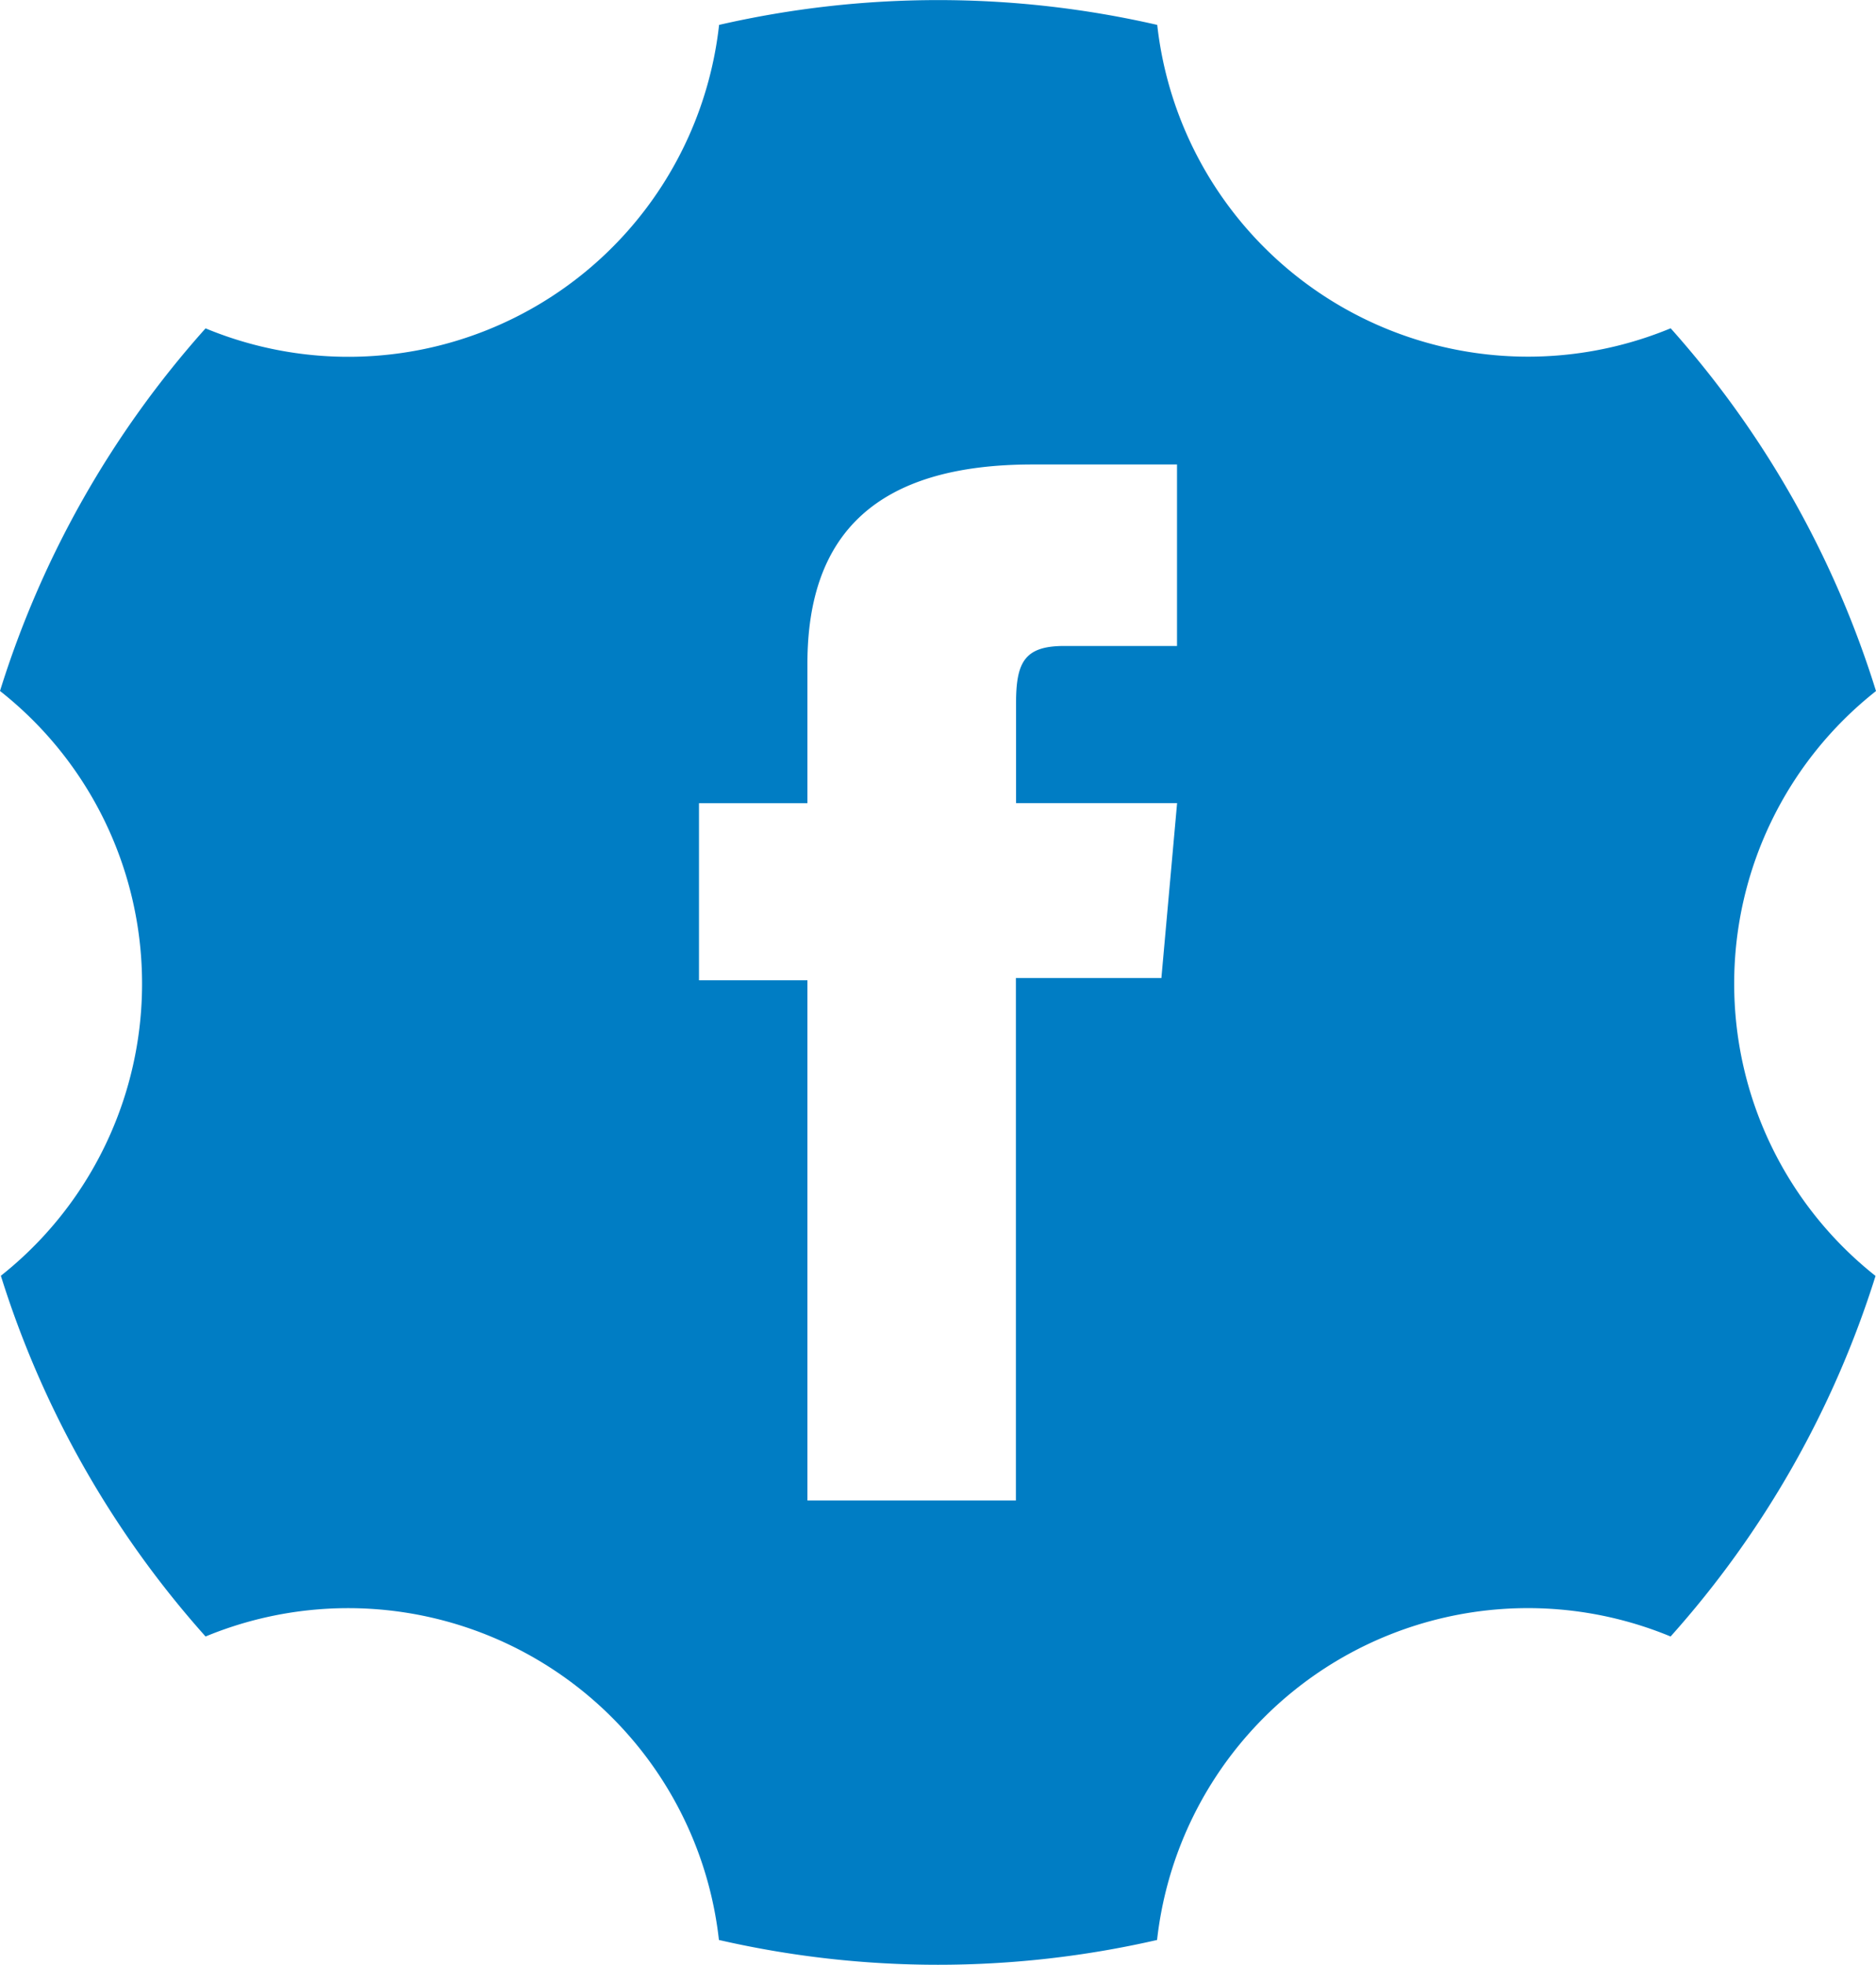 <svg id="btn_Social_Facebook" xmlns="http://www.w3.org/2000/svg" width="23.892" height="25.015" viewBox="0 0 23.892 25.015">
  <defs>
    <style>
      .cls-1 {
        fill: #007dc4;
      }
    </style>
  </defs>
  <path id="btn_Social_Facebook-2" data-name="btn_Social_Facebook" class="cls-1" d="M464.173,243.041a4.741,4.741,0,0,1,1.806-3.724,12.5,12.5,0,0,0-2.615-4.619,4.751,4.751,0,0,1-6.539-3.863,12.478,12.478,0,0,0-5.58,0,4.75,4.75,0,0,1-6.54,3.864,12.486,12.486,0,0,0-2.618,4.617,4.744,4.744,0,0,1,.011,7.446,12.483,12.483,0,0,0,2.607,4.593,4.751,4.751,0,0,1,6.538,3.864,12.479,12.479,0,0,0,5.58,0,4.752,4.752,0,0,1,6.54-3.864,12.485,12.485,0,0,0,2.61-4.591,4.741,4.741,0,0,1-1.8-3.721M452.37,243h-1.381v-2.255h1.381v-1.776c0-1.666.892-2.537,2.868-2.537h1.839v2.311H455.64c-.507,0-.613.208-.613.732v1.269h2.051l-.2,2.227h-1.853v6.652H452.37Z" transform="translate(-442.087 -230.518)"/>
</svg>
